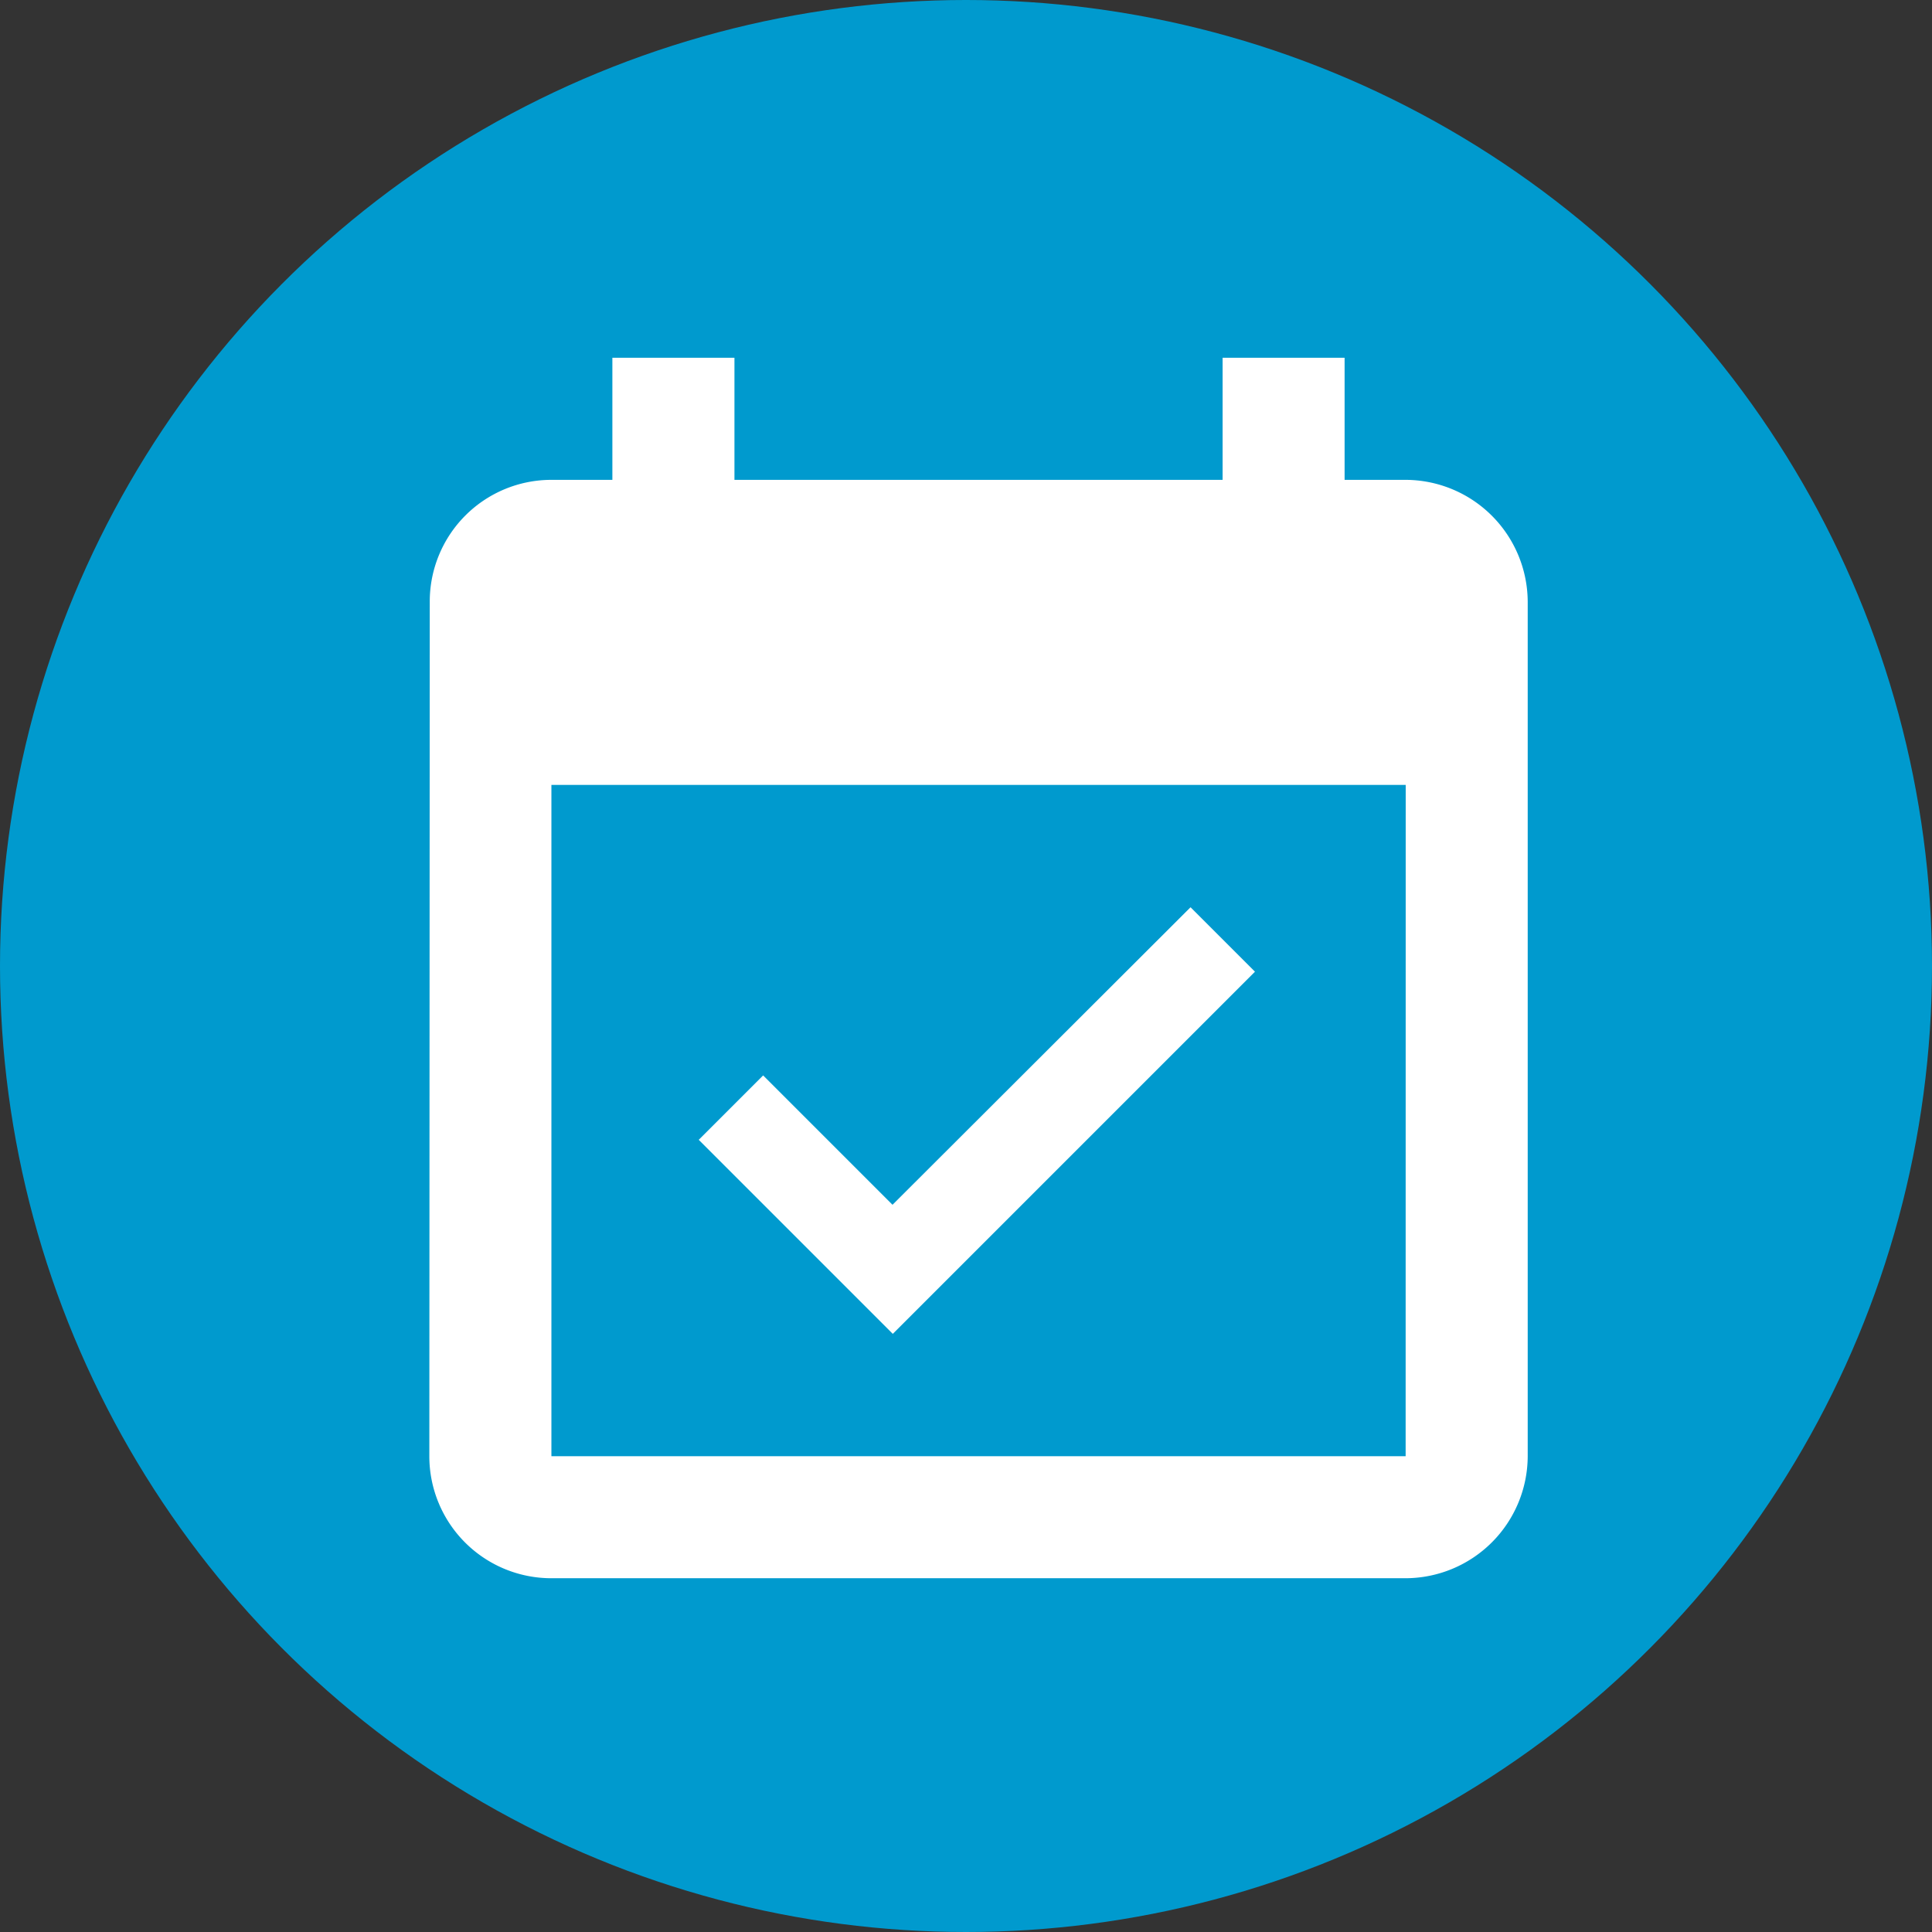 <svg xmlns="http://www.w3.org/2000/svg" width="27" height="27" viewBox="0 0 27 27">
  <rect x="0" y="0" width="27" height="27" fill="#333333" stroke="none"/>
  <g id="Grupo_4194" data-name="Grupo 4194" transform="translate(-252 -592)">
    <g id="Yes" transform="translate(252 592)" style="isolation: isolate">
      <circle id="Elipse_110" data-name="Elipse 110" cx="13.5" cy="13.5" r="13.5" fill="#009ace"/>
    </g>
    <path id="ic_event_available_24px" d="M14.538,9.579l-.9-.9L9.473,12.837,7.665,11.029l-.9.9,2.712,2.712,5.066-5.066Zm2.106-6.873h-.853V1H14.086V2.706H7.264V1H5.558V2.706H4.706a1.7,1.7,0,0,0-1.7,1.706L3,16.35a1.705,1.705,0,0,0,1.706,1.706H16.645A1.711,1.711,0,0,0,18.35,16.35V4.411A1.711,1.711,0,0,0,16.645,2.706Zm0,13.645H4.706V6.969H16.645Z" transform="translate(255 596)" fill="#fff"/>
  </g>
</svg>
